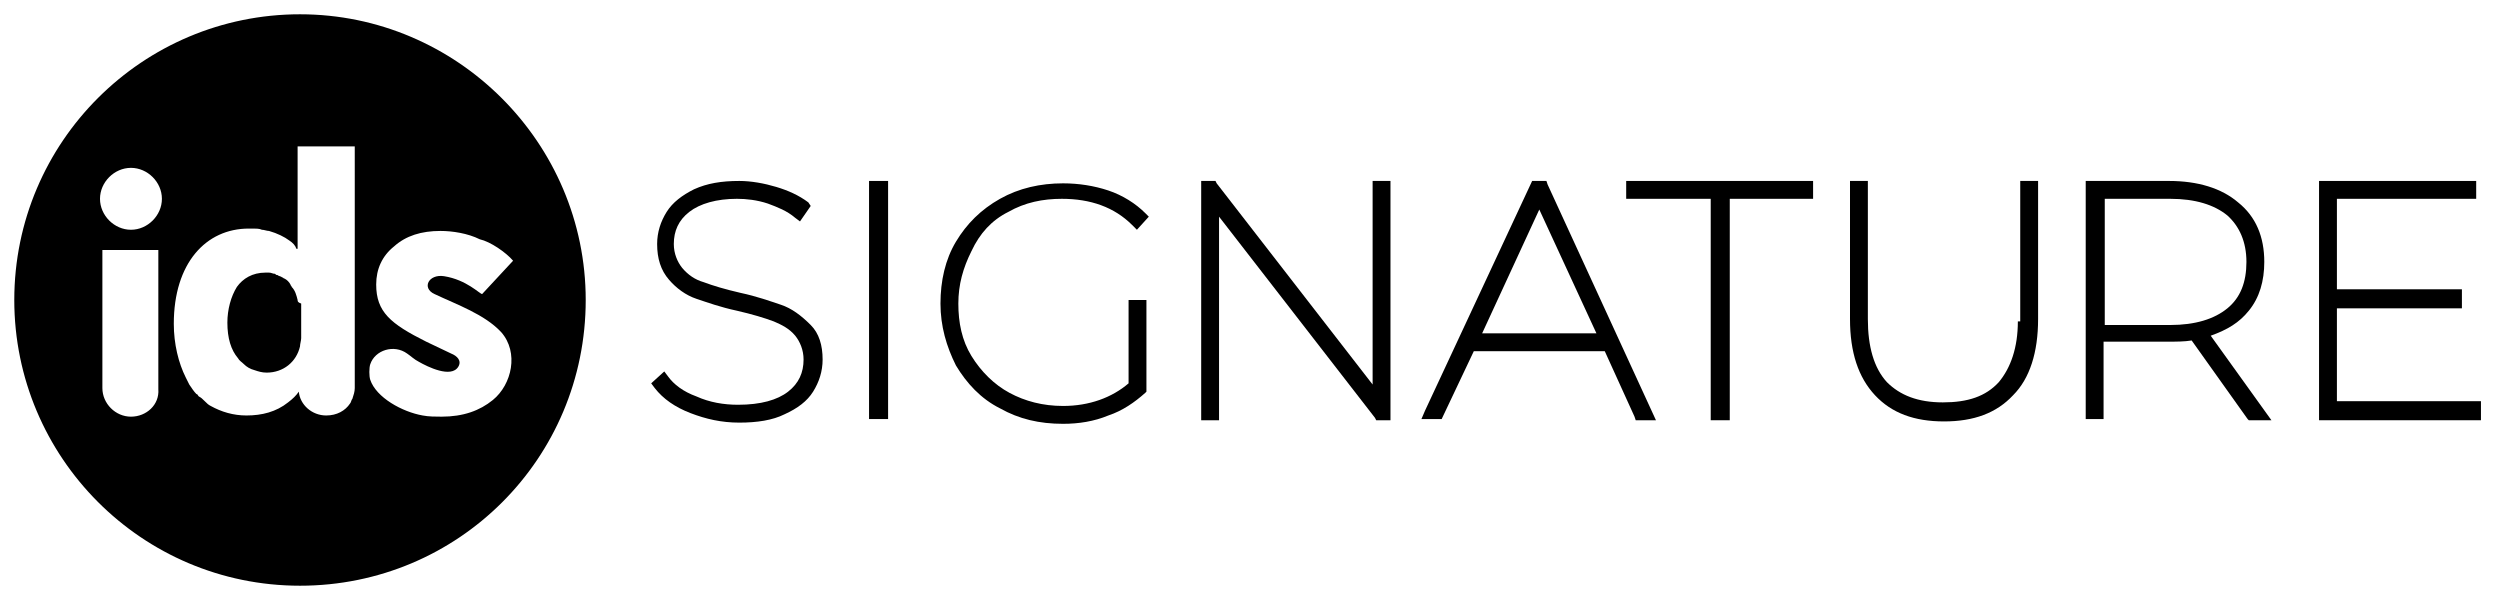 <?xml version="1.0" encoding="utf-8"?>
<!-- Generator: Adobe Illustrator 25.4.1, SVG Export Plug-In . SVG Version: 6.00 Build 0)  -->
<svg version="1.1" id="Layer_1" xmlns="http://www.w3.org/2000/svg" xmlns:xlink="http://www.w3.org/1999/xlink" x="0px" y="0px"
	 viewBox="0 0 210 50" style="enable-background:new 0 0 210 50;" xml:space="preserve">
<g>
	<path d="M25,25.2c-0.1-0.4-0.2-0.8-0.5-1.1c0-0.1-0.1-0.1-0.1-0.2c-0.1-0.2-0.3-0.4-0.5-0.5c-0.1,0-0.1-0.1-0.2-0.1
		c-0.1-0.1-0.3-0.1-0.4-0.2c-0.1,0-0.1,0-0.2-0.1c-0.2,0-0.3-0.1-0.5-0.1c-0.1,0-0.2,0-0.3,0c-1.1,0-1.9,0.5-2.4,1.2
		c-0.5,0.8-0.8,1.9-0.8,3c0,1.3,0.3,2.3,0.9,3c0.1,0.2,0.3,0.3,0.5,0.5c0.2,0.2,0.5,0.4,0.9,0.5c0.3,0.1,0.6,0.2,1,0.2
		c1.4,0,2.5-0.9,2.8-2.2c0-0.2,0.1-0.5,0.1-0.7c0-0.1,0-0.2,0-0.3v-2.3c0-0.1,0-0.2,0-0.3C25,25.4,25,25.3,25,25.2z"/>
	<path d="M25.2,1.2c-13.2,0-24,10.7-24,24c0,13.2,10.7,24,24,24s24-10.7,24-24C49.2,12,38.4,1.2,25.2,1.2z M11,35
		c-1.3,0-2.4-1.1-2.4-2.4V21h4.7v11.7C13.4,34,12.3,35,11,35z M11,19.3c-1.4,0-2.6-1.2-2.6-2.6s1.2-2.6,2.6-2.6s2.6,1.2,2.6,2.6
		C13.6,18.1,12.4,19.3,11,19.3z M29.8,15.1v3.7v13.8c0,0.3-0.1,0.6-0.2,0.9c-0.1,0.1-0.1,0.3-0.2,0.4c-0.4,0.6-1.1,1-2,1
		c-1.2,0-2.2-0.9-2.3-2c-0.2,0.3-0.5,0.6-0.9,0.9c-1,0.8-2.2,1.1-3.5,1.1c-1.1,0-2.1-0.3-3-0.8c-0.2-0.1-0.3-0.2-0.5-0.4
		s-0.3-0.3-0.5-0.4c-0.1-0.1-0.1-0.2-0.2-0.2c-0.2-0.2-0.4-0.5-0.6-0.8c-0.1-0.2-0.2-0.4-0.3-0.6c-0.6-1.2-1-2.8-1-4.5
		c0-5.1,2.7-8,6.3-8c0.1,0,0.2,0,0.4,0c0.2,0,0.5,0,0.7,0.1c0.2,0,0.4,0.1,0.6,0.1c0.7,0.2,1.3,0.5,1.7,0.8c0.3,0.2,0.5,0.4,0.6,0.7
		h0.1v-1.9v-0.3v-3.7v-2.7h4.8L29.8,15.1L29.8,15.1z M43.1,21.9l-2.6,2.8c-0.2,0-1.3-1.2-3.2-1.5c-1.3-0.2-1.9,1-0.8,1.5
		c1.9,0.9,4.2,1.7,5.6,3.2c1.5,1.7,0.9,4.4-0.7,5.7c-1.1,0.9-2.5,1.4-4.3,1.4c-0.5,0-1.1,0-1.6-0.1c-1.7-0.3-3.9-1.5-4.4-3
		c-0.1-0.3-0.1-1,0-1.3c0.4-1.2,2-1.7,3.1-0.9c0.3,0.2,0.6,0.5,1,0.7c0.7,0.4,2.7,1.4,3.3,0.4c0.3-0.5-0.1-0.9-0.6-1.1l-2.1-1
		c-3-1.5-4.2-2.5-4.2-4.8c0-1.3,0.5-2.4,1.5-3.2c1-0.9,2.3-1.3,3.9-1.3c1,0,2.3,0.2,3.3,0.7C41.2,20.3,42.5,21.2,43.1,21.9z"/>
	<g>
		<path d="M65.6,25.6L65.6,25.6c-0.9-0.3-2-0.7-3.4-1c-1.3-0.3-2.3-0.6-3.1-0.9c-0.7-0.2-1.3-0.6-1.8-1.2c-0.4-0.5-0.7-1.2-0.7-2
			c0-1.1,0.4-2,1.3-2.7c0.9-0.7,2.3-1.1,4-1.1c0.8,0,1.7,0.1,2.6,0.4c0.8,0.3,1.6,0.6,2.3,1.2l0.4,0.3l0.9-1.3L67.9,17
			c-0.8-0.6-1.7-1-2.7-1.3c-1-0.3-2.1-0.5-3.1-0.5c-1.5,0-2.7,0.2-3.8,0.7c-1,0.5-1.8,1.1-2.3,1.9c-0.5,0.8-0.8,1.7-0.8,2.7
			c0,1.2,0.3,2.2,1,3c0.6,0.7,1.4,1.3,2.3,1.6c0.9,0.3,2,0.7,3.4,1c1.3,0.3,2.3,0.6,3.1,0.9c0.7,0.3,1.3,0.6,1.8,1.2
			c0.4,0.5,0.7,1.2,0.7,2c0,1.1-0.4,2-1.3,2.7c-0.9,0.7-2.3,1.1-4.2,1.1c-1.2,0-2.4-0.2-3.5-0.7c-1.1-0.4-1.9-1-2.4-1.7l-0.3-0.4
			l-1.1,1l0.3,0.4c0.7,0.9,1.7,1.6,3,2.1c1.3,0.5,2.6,0.8,4.1,0.8c1.5,0,2.8-0.2,3.8-0.7c1.1-0.5,1.9-1.1,2.4-1.9
			c0.5-0.8,0.8-1.7,0.8-2.7c0-1.2-0.3-2.2-1-2.9C67.3,26.5,66.5,25.9,65.6,25.6z"/>
		<rect x="73" y="15.2" width="1.6" height="20"/>
		<path d="M84.7,17.8c1.4-0.8,2.9-1.1,4.5-1.1c2.4,0,4.4,0.7,5.9,2.2l0.4,0.4l1-1.1l-0.3-0.3c-0.8-0.8-1.9-1.5-3.1-1.9
			c-1.2-0.4-2.5-0.6-3.8-0.6c-1.9,0-3.7,0.4-5.3,1.3c-1.6,0.9-2.8,2.1-3.7,3.6c-0.9,1.5-1.3,3.3-1.3,5.2c0,1.9,0.5,3.6,1.3,5.2
			c0.9,1.5,2.1,2.8,3.7,3.6c1.6,0.9,3.3,1.3,5.3,1.3c1.3,0,2.6-0.2,3.8-0.7c1.2-0.4,2.2-1.1,3.1-1.9l0.1-0.1v-7.7h-1.5v7
			c-1.4,1.2-3.3,1.9-5.5,1.9c-1.7,0-3.2-0.4-4.5-1.1c-1.3-0.7-2.4-1.8-3.2-3.1c-0.8-1.3-1.1-2.8-1.1-4.4s0.4-3,1.1-4.4
			C82.3,19.6,83.3,18.5,84.7,17.8z"/>
		<polygon points="115.3,32.3 102.2,15.4 102.1,15.2 100.9,15.2 100.9,35.3 102.4,35.3 102.4,18.2 115.5,35.1 115.6,35.3 
			116.8,35.3 116.8,15.2 115.3,15.2 		"/>
		<path d="M129.9,15.2h-1.2l-9,19.3l-0.3,0.7h1.7l2.7-5.7h11l2.5,5.5l0.1,0.3h1.7L130,15.5L129.9,15.2z M134.1,28h-9.6l4.8-10.4
			L134.1,28z"/>
		<polygon points="136.6,16.7 143.7,16.7 143.7,35.3 145.3,35.3 145.3,16.7 152.3,16.7 152.3,15.2 136.6,15.2 		"/>
		<path d="M169.5,27L169.5,27c0,2.2-0.6,3.9-1.6,5.1c-1.1,1.2-2.6,1.7-4.7,1.7s-3.6-0.6-4.7-1.7c-1.1-1.2-1.6-3-1.6-5.3V15.2h-1.5
			v11.6c0,2.8,0.7,4.9,2.1,6.4c1.4,1.5,3.3,2.2,5.8,2.2c2.5,0,4.4-0.7,5.8-2.2c1.4-1.4,2.1-3.6,2.1-6.4V15.2h-1.5V27z"/>
		<path d="M188.9,26.1c0.9-1.1,1.3-2.5,1.3-4.1c0-2.1-0.7-3.8-2.2-5c-1.4-1.2-3.4-1.8-5.8-1.8h-7v20h1.5v-6.5h5.4c0.7,0,1.4,0,2-0.1
			l4.7,6.6l0.1,0.1h1.9l-5.1-7.1C187.1,27.7,188.1,27.1,188.9,26.1z M188.7,22c0,1.7-0.5,3-1.6,3.9c-1.1,0.9-2.7,1.4-4.8,1.4h-5.5
			V16.7h5.5c2.1,0,3.7,0.5,4.8,1.4C188.1,19,188.7,20.3,188.7,22z"/>
		<polygon points="196.3,33.7 196.3,25.9 206.8,25.9 206.8,24.3 196.3,24.3 196.3,16.7 208,16.7 208,15.2 194.8,15.2 194.8,35.3 
			208.4,35.3 208.4,33.7 		"/>
	</g>
</g>
</svg>
